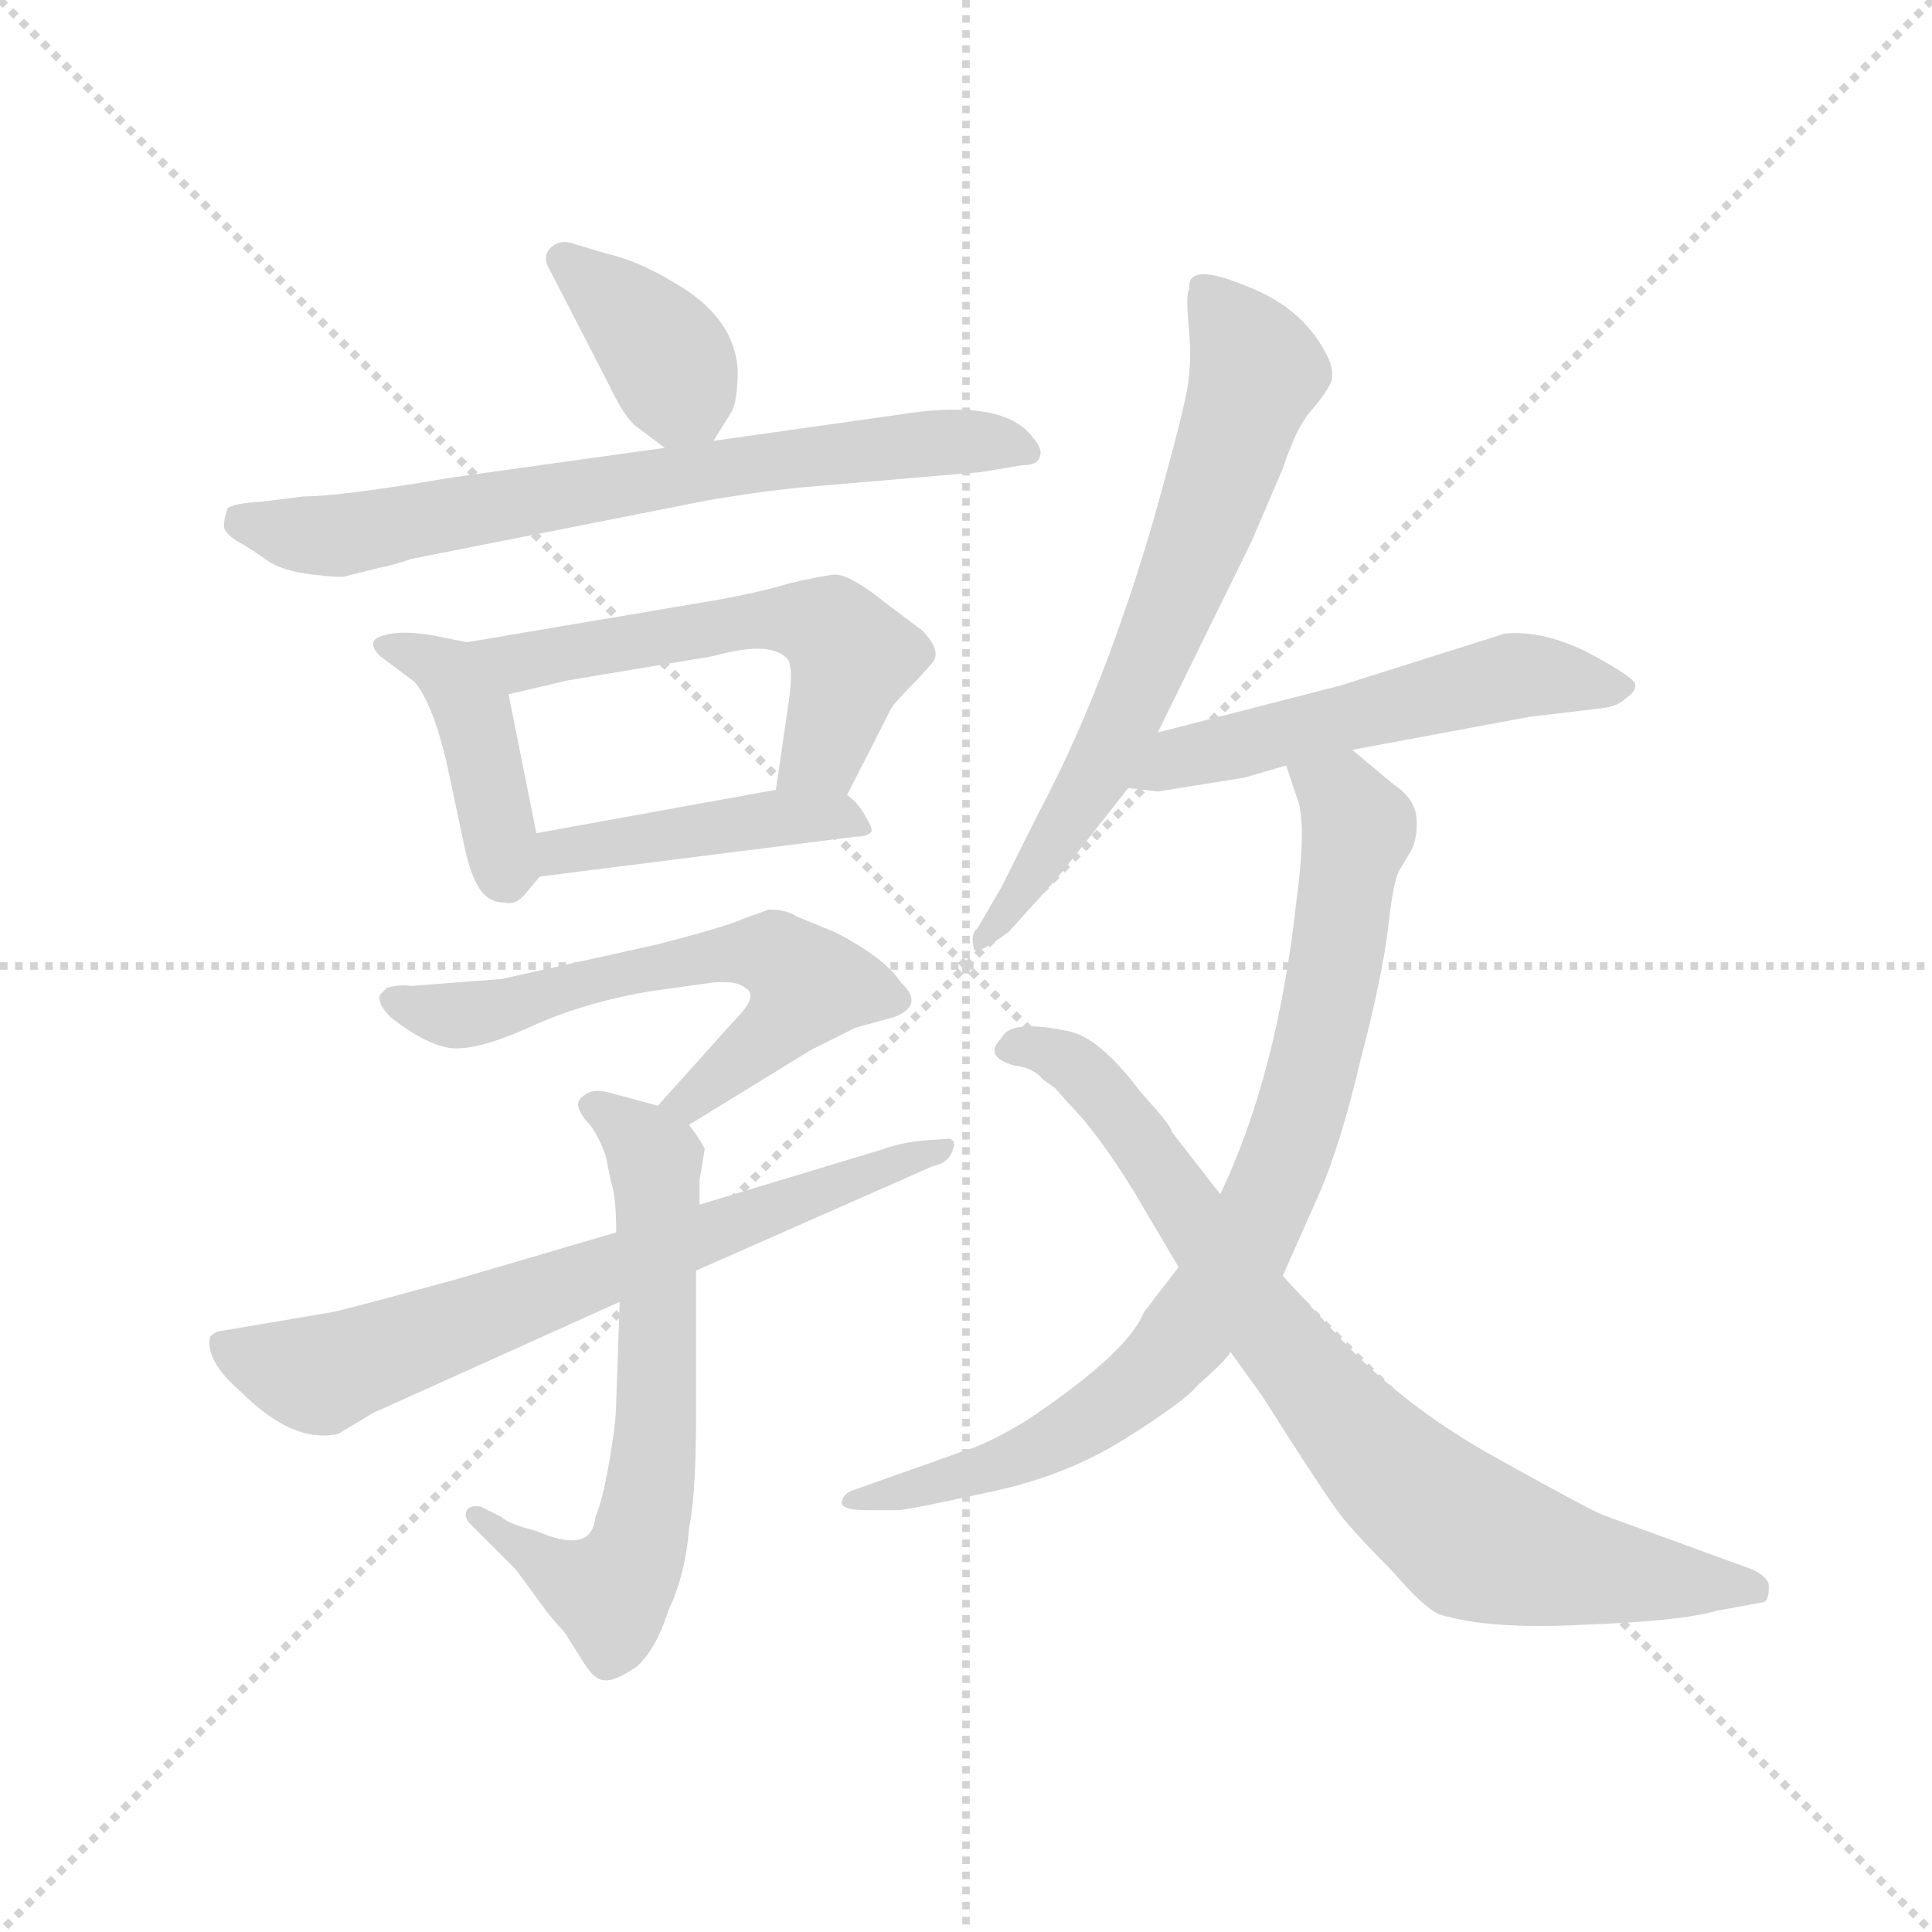 <svg version="1.1" viewBox="0 0 1024 1024" xmlns="http://www.w3.org/2000/svg">
  <g stroke="lightgray" stroke-dasharray="1,1" stroke-width="1" transform="scale(4, 4)">
    <line x1="0" y1="0" x2="256" y2="256"></line>
    <line x1="256" y1="0" x2="0" y2="256"></line>
    <line x1="128" y1="0" x2="128" y2="256"></line>
    <line x1="0" y1="128" x2="256" y2="128"></line>
  </g>
  <g transform="scale(0.92, -0.92) translate(60, -850)">
    <style type="text/css">
      
        @keyframes keyframes0 {
          from {
            stroke: blue;
            stroke-dashoffset: 379;
            stroke-width: 128;
          }
          55% {
            animation-timing-function: step-end;
            stroke: blue;
            stroke-dashoffset: 0;
            stroke-width: 128;
          }
          to {
            stroke: black;
            stroke-width: 1024;
          }
        }
        #make-me-a-hanzi-animation-0 {
          animation: keyframes0 0.558s both;
          animation-delay: 0s;
          animation-timing-function: linear;
        }
      
        @keyframes keyframes1 {
          from {
            stroke: blue;
            stroke-dashoffset: 716;
            stroke-width: 128;
          }
          70% {
            animation-timing-function: step-end;
            stroke: blue;
            stroke-dashoffset: 0;
            stroke-width: 128;
          }
          to {
            stroke: black;
            stroke-width: 1024;
          }
        }
        #make-me-a-hanzi-animation-1 {
          animation: keyframes1 0.833s both;
          animation-delay: 0.558s;
          animation-timing-function: linear;
        }
      
        @keyframes keyframes2 {
          from {
            stroke: blue;
            stroke-dashoffset: 415;
            stroke-width: 128;
          }
          57% {
            animation-timing-function: step-end;
            stroke: blue;
            stroke-dashoffset: 0;
            stroke-width: 128;
          }
          to {
            stroke: black;
            stroke-width: 1024;
          }
        }
        #make-me-a-hanzi-animation-2 {
          animation: keyframes2 0.588s both;
          animation-delay: 1.391s;
          animation-timing-function: linear;
        }
      
        @keyframes keyframes3 {
          from {
            stroke: blue;
            stroke-dashoffset: 566;
            stroke-width: 128;
          }
          65% {
            animation-timing-function: step-end;
            stroke: blue;
            stroke-dashoffset: 0;
            stroke-width: 128;
          }
          to {
            stroke: black;
            stroke-width: 1024;
          }
        }
        #make-me-a-hanzi-animation-3 {
          animation: keyframes3 0.711s both;
          animation-delay: 1.979s;
          animation-timing-function: linear;
        }
      
        @keyframes keyframes4 {
          from {
            stroke: blue;
            stroke-dashoffset: 441;
            stroke-width: 128;
          }
          59% {
            animation-timing-function: step-end;
            stroke: blue;
            stroke-dashoffset: 0;
            stroke-width: 128;
          }
          to {
            stroke: black;
            stroke-width: 1024;
          }
        }
        #make-me-a-hanzi-animation-4 {
          animation: keyframes4 0.609s both;
          animation-delay: 2.689s;
          animation-timing-function: linear;
        }
      
        @keyframes keyframes5 {
          from {
            stroke: blue;
            stroke-dashoffset: 614;
            stroke-width: 128;
          }
          67% {
            animation-timing-function: step-end;
            stroke: blue;
            stroke-dashoffset: 0;
            stroke-width: 128;
          }
          to {
            stroke: black;
            stroke-width: 1024;
          }
        }
        #make-me-a-hanzi-animation-5 {
          animation: keyframes5 0.75s both;
          animation-delay: 3.298s;
          animation-timing-function: linear;
        }
      
        @keyframes keyframes6 {
          from {
            stroke: blue;
            stroke-dashoffset: 647;
            stroke-width: 128;
          }
          68% {
            animation-timing-function: step-end;
            stroke: blue;
            stroke-dashoffset: 0;
            stroke-width: 128;
          }
          to {
            stroke: black;
            stroke-width: 1024;
          }
        }
        #make-me-a-hanzi-animation-6 {
          animation: keyframes6 0.777s both;
          animation-delay: 4.048s;
          animation-timing-function: linear;
        }
      
        @keyframes keyframes7 {
          from {
            stroke: blue;
            stroke-dashoffset: 695;
            stroke-width: 128;
          }
          69% {
            animation-timing-function: step-end;
            stroke: blue;
            stroke-dashoffset: 0;
            stroke-width: 128;
          }
          to {
            stroke: black;
            stroke-width: 1024;
          }
        }
        #make-me-a-hanzi-animation-7 {
          animation: keyframes7 0.816s both;
          animation-delay: 4.825s;
          animation-timing-function: linear;
        }
      
        @keyframes keyframes8 {
          from {
            stroke: blue;
            stroke-dashoffset: 681;
            stroke-width: 128;
          }
          69% {
            animation-timing-function: step-end;
            stroke: blue;
            stroke-dashoffset: 0;
            stroke-width: 128;
          }
          to {
            stroke: black;
            stroke-width: 1024;
          }
        }
        #make-me-a-hanzi-animation-8 {
          animation: keyframes8 0.804s both;
          animation-delay: 5.64s;
          animation-timing-function: linear;
        }
      
        @keyframes keyframes9 {
          from {
            stroke: blue;
            stroke-dashoffset: 547;
            stroke-width: 128;
          }
          64% {
            animation-timing-function: step-end;
            stroke: blue;
            stroke-dashoffset: 0;
            stroke-width: 128;
          }
          to {
            stroke: black;
            stroke-width: 1024;
          }
        }
        #make-me-a-hanzi-animation-9 {
          animation: keyframes9 0.695s both;
          animation-delay: 6.444s;
          animation-timing-function: linear;
        }
      
        @keyframes keyframes10 {
          from {
            stroke: blue;
            stroke-dashoffset: 836;
            stroke-width: 128;
          }
          73% {
            animation-timing-function: step-end;
            stroke: blue;
            stroke-dashoffset: 0;
            stroke-width: 128;
          }
          to {
            stroke: black;
            stroke-width: 1024;
          }
        }
        #make-me-a-hanzi-animation-10 {
          animation: keyframes10 0.93s both;
          animation-delay: 7.139s;
          animation-timing-function: linear;
        }
      
        @keyframes keyframes11 {
          from {
            stroke: blue;
            stroke-dashoffset: 814;
            stroke-width: 128;
          }
          73% {
            animation-timing-function: step-end;
            stroke: blue;
            stroke-dashoffset: 0;
            stroke-width: 128;
          }
          to {
            stroke: black;
            stroke-width: 1024;
          }
        }
        #make-me-a-hanzi-animation-11 {
          animation: keyframes11 0.912s both;
          animation-delay: 8.07s;
          animation-timing-function: linear;
        }
      
    </style>
    
      <path d="M 307 604 L 323 592 C 340 579 340 579 351 596 L 361 612 Q 365 618 365 637 Q 363 668 327 688 Q 307 700 289 704 L 269 710 Q 262 712 257 707 Q 252 702 257 694 L 291 628 Q 300 609 307 604 Z" fill="lightgray"></path>
    
      <path d="M 323 592 L 201 575 Q 136 564 115 564 L 91 561 Q 74 560 71 557 Q 69 551 69 547 Q 69 543 77 538 Q 86 533 94 527 Q 103 521 120 519 Q 137 517 139 518 L 159 523 Q 165 524 177 528 L 349 562 Q 385 568 411 570 L 505 578 L 529 582 Q 538 582 539 587 Q 541 591 535 598 Q 518 621 457 611 L 351 596 L 323 592 Z" fill="lightgray"></path>
    
      <path d="M 209 480 L 189 484 Q 172 487 161 484 Q 150 481 159 472 L 179 457 Q 189 445 197 412 L 207 365 Q 211 345 217 337 Q 222 330 231 330 Q 238 328 245 338 L 251 345 C 253 348 253 348 249 370 L 233 450 C 228 476 228 476 209 480 Z" fill="lightgray"></path>
    
      <path d="M 471 487 L 451 502 Q 430 519 421 519 Q 412 518 395 514 Q 379 509 351 504 L 209 480 C 179 475 204 443 233 450 L 267 458 L 351 472 Q 383 481 393 471 Q 397 468 395 450 L 387 395 C 383 365 414 365 428 392 L 453 441 Q 454 444 469 459 L 477 468 Q 483 475 471 487 Z" fill="lightgray"></path>
    
      <path d="M 251 345 L 433 368 Q 439 368 441 370 Q 444 371 439 379 Q 435 387 428 392 C 418 401 417 400 387 395 L 249 370 C 219 365 221 341 251 345 Z" fill="lightgray"></path>
    
      <path d="M 383 326 L 369 321 Q 358 316 319 306 L 229 286 L 177 282 Q 171 283 163 281 L 159 277 Q 157 272 165 264 Q 188 246 203 246 Q 219 246 249 260 Q 279 273 315 279 L 351 284 Q 365 285 369 281 Q 378 277 363 262 L 319 213 C 299 191 311 186 337 202 L 407 245 L 433 258 L 455 264 Q 473 271 459 284 Q 450 298 421 313 L 399 322 Q 393 326 383 326 Z" fill="lightgray"></path>
    
      <path d="M 319 213 L 293 220 Q 283 223 278 220 Q 273 217 273 214 Q 273 210 278 204 Q 284 198 289 184 L 292 169 Q 295 161 295 140 L 297 100 L 295 42 Q 295 31 291 8 Q 287 -15 283 -24 Q 281 -46 249 -32 Q 233 -28 229 -24 L 217 -18 Q 211 -17 209 -20 Q 207 -24 211 -28 L 237 -54 L 251 -73 Q 258 -83 265 -90 L 277 -109 Q 283 -118 288 -118 Q 294 -119 307 -110 Q 318 -100 325 -78 Q 335 -57 337 -30 Q 341 -11 341 34 L 341 118 L 343 156 L 343 170 L 346 188 Q 345 191 337 202 C 332 210 332 210 319 213 Z" fill="lightgray"></path>
    
      <path d="M 295 140 L 203 113 Q 137 95 131 94 L 66 83 Q 63 82 61 80 Q 58 66 79 48 Q 109 18 135 24 L 155 36 L 297 100 L 341 118 L 477 178 Q 487 180 489 188 Q 491 193 487 194 L 473 193 Q 460 192 449 188 L 343 156 L 295 140 Z" fill="lightgray"></path>
    
      <path d="M 607 428 L 661 538 L 679 580 Q 687 604 695 613 Q 703 622 707 630 Q 709 638 703 648 Q 690 672 661 684 Q 633 696 627 690 Q 625 689 625 683 Q 623 681 625 660 Q 627 639 623 621 Q 619 602 605 552 Q 576 452 538 381 L 517 339 L 503 315 Q 499 312 501 304 Q 501 300 511 306 L 521 313 L 549 344 L 590 396 L 607 428 Z" fill="lightgray"></path>
    
      <path d="M 719 418 L 821 437 L 863 442 Q 872 443 877 448 Q 883 452 882 456 Q 881 460 855 474 Q 829 487 807 485 L 712 455 L 607 428 C 578 421 560 400 590 396 L 607 394 L 657 402 L 681 409 L 719 418 Z" fill="lightgray"></path>
    
      <path d="M 619 120 L 599 94 Q 590 71 532 32 Q 509 18 495 14 L 433 -8 Q 426 -10 425 -15 Q 424 -20 439 -20 L 457 -20 Q 463 -20 508 -10 Q 553 -1 588 21 Q 623 43 630 52 Q 645 65 649 71 L 679 115 L 699 160 Q 712 189 724 240 Q 737 290 740 318 Q 743 345 747 350 L 753 360 Q 757 368 756 379 Q 755 390 743 398 L 719 418 C 696 437 672 437 681 409 L 687 391 Q 693 377 687 332 Q 676 231 643 162 L 619 120 Z" fill="lightgray"></path>
    
      <path d="M 643 162 L 615 198 Q 616 200 597 221 Q 573 253 555 256 Q 522 263 517 252 Q 506 241 525 236 Q 535 235 541 228 L 548 223 L 555 215 Q 572 198 593 164 L 619 120 L 649 71 L 667 46 Q 705 -14 714 -25 Q 724 -37 743 -56 Q 759 -75 769 -80 Q 798 -89 853 -86 Q 908 -84 929 -78 L 956 -73 Q 959 -72 959 -65 Q 960 -59 949 -54 L 864 -23 Q 858 -21 804 9 Q 751 38 713 78 L 679 115 L 643 162 Z" fill="lightgray"></path>
    
    
      <clipPath id="make-me-a-hanzi-clip-0">
        <path d="M 307 604 L 323 592 C 340 579 340 579 351 596 L 361 612 Q 365 618 365 637 Q 363 668 327 688 Q 307 700 289 704 L 269 710 Q 262 712 257 707 Q 252 702 257 694 L 291 628 Q 300 609 307 604 Z"></path>
      </clipPath>
      <path clip-path="url(#make-me-a-hanzi-clip-0)" d="M 265 701 L 316 655 L 342 607" fill="none" id="make-me-a-hanzi-animation-0" stroke-dasharray="251 502" stroke-linecap="round"></path>
    
      <clipPath id="make-me-a-hanzi-clip-1">
        <path d="M 323 592 L 201 575 Q 136 564 115 564 L 91 561 Q 74 560 71 557 Q 69 551 69 547 Q 69 543 77 538 Q 86 533 94 527 Q 103 521 120 519 Q 137 517 139 518 L 159 523 Q 165 524 177 528 L 349 562 Q 385 568 411 570 L 505 578 L 529 582 Q 538 582 539 587 Q 541 591 535 598 Q 518 621 457 611 L 351 596 L 323 592 Z"></path>
      </clipPath>
      <path clip-path="url(#make-me-a-hanzi-clip-1)" d="M 77 551 L 135 541 L 437 591 L 504 596 L 531 590" fill="none" id="make-me-a-hanzi-animation-1" stroke-dasharray="588 1176" stroke-linecap="round"></path>
    
      <clipPath id="make-me-a-hanzi-clip-2">
        <path d="M 209 480 L 189 484 Q 172 487 161 484 Q 150 481 159 472 L 179 457 Q 189 445 197 412 L 207 365 Q 211 345 217 337 Q 222 330 231 330 Q 238 328 245 338 L 251 345 C 253 348 253 348 249 370 L 233 450 C 228 476 228 476 209 480 Z"></path>
      </clipPath>
      <path clip-path="url(#make-me-a-hanzi-clip-2)" d="M 168 477 L 199 462 L 213 439 L 233 343" fill="none" id="make-me-a-hanzi-animation-2" stroke-dasharray="287 574" stroke-linecap="round"></path>
    
      <clipPath id="make-me-a-hanzi-clip-3">
        <path d="M 471 487 L 451 502 Q 430 519 421 519 Q 412 518 395 514 Q 379 509 351 504 L 209 480 C 179 475 204 443 233 450 L 267 458 L 351 472 Q 383 481 393 471 Q 397 468 395 450 L 387 395 C 383 365 414 365 428 392 L 453 441 Q 454 444 469 459 L 477 468 Q 483 475 471 487 Z"></path>
      </clipPath>
      <path clip-path="url(#make-me-a-hanzi-clip-3)" d="M 217 478 L 239 468 L 379 493 L 419 488 L 431 472 L 429 464 L 414 417 L 394 401" fill="none" id="make-me-a-hanzi-animation-3" stroke-dasharray="438 876" stroke-linecap="round"></path>
    
      <clipPath id="make-me-a-hanzi-clip-4">
        <path d="M 251 345 L 433 368 Q 439 368 441 370 Q 444 371 439 379 Q 435 387 428 392 C 418 401 417 400 387 395 L 249 370 C 219 365 221 341 251 345 Z"></path>
      </clipPath>
      <path clip-path="url(#make-me-a-hanzi-clip-4)" d="M 258 352 L 263 360 L 382 379 L 420 380 L 436 374" fill="none" id="make-me-a-hanzi-animation-4" stroke-dasharray="313 626" stroke-linecap="round"></path>
    
      <clipPath id="make-me-a-hanzi-clip-5">
        <path d="M 383 326 L 369 321 Q 358 316 319 306 L 229 286 L 177 282 Q 171 283 163 281 L 159 277 Q 157 272 165 264 Q 188 246 203 246 Q 219 246 249 260 Q 279 273 315 279 L 351 284 Q 365 285 369 281 Q 378 277 363 262 L 319 213 C 299 191 311 186 337 202 L 407 245 L 433 258 L 455 264 Q 473 271 459 284 Q 450 298 421 313 L 399 322 Q 393 326 383 326 Z"></path>
      </clipPath>
      <path clip-path="url(#make-me-a-hanzi-clip-5)" d="M 167 273 L 206 265 L 348 299 L 386 300 L 394 294 L 405 282 L 390 260 L 338 215 L 326 215" fill="none" id="make-me-a-hanzi-animation-5" stroke-dasharray="486 972" stroke-linecap="round"></path>
    
      <clipPath id="make-me-a-hanzi-clip-6">
        <path d="M 319 213 L 293 220 Q 283 223 278 220 Q 273 217 273 214 Q 273 210 278 204 Q 284 198 289 184 L 292 169 Q 295 161 295 140 L 297 100 L 295 42 Q 295 31 291 8 Q 287 -15 283 -24 Q 281 -46 249 -32 Q 233 -28 229 -24 L 217 -18 Q 211 -17 209 -20 Q 207 -24 211 -28 L 237 -54 L 251 -73 Q 258 -83 265 -90 L 277 -109 Q 283 -118 288 -118 Q 294 -119 307 -110 Q 318 -100 325 -78 Q 335 -57 337 -30 Q 341 -11 341 34 L 341 118 L 343 156 L 343 170 L 346 188 Q 345 191 337 202 C 332 210 332 210 319 213 Z"></path>
      </clipPath>
      <path clip-path="url(#make-me-a-hanzi-clip-6)" d="M 282 212 L 312 191 L 319 163 L 318 25 L 306 -44 L 292 -67 L 263 -57 L 214 -23" fill="none" id="make-me-a-hanzi-animation-6" stroke-dasharray="519 1038" stroke-linecap="round"></path>
    
      <clipPath id="make-me-a-hanzi-clip-7">
        <path d="M 295 140 L 203 113 Q 137 95 131 94 L 66 83 Q 63 82 61 80 Q 58 66 79 48 Q 109 18 135 24 L 155 36 L 297 100 L 341 118 L 477 178 Q 487 180 489 188 Q 491 193 487 194 L 473 193 Q 460 192 449 188 L 343 156 L 295 140 Z"></path>
      </clipPath>
      <path clip-path="url(#make-me-a-hanzi-clip-7)" d="M 67 76 L 124 58 L 480 188" fill="none" id="make-me-a-hanzi-animation-7" stroke-dasharray="567 1134" stroke-linecap="round"></path>
    
      <clipPath id="make-me-a-hanzi-clip-8">
        <path d="M 607 428 L 661 538 L 679 580 Q 687 604 695 613 Q 703 622 707 630 Q 709 638 703 648 Q 690 672 661 684 Q 633 696 627 690 Q 625 689 625 683 Q 623 681 625 660 Q 627 639 623 621 Q 619 602 605 552 Q 576 452 538 381 L 517 339 L 503 315 Q 499 312 501 304 Q 501 300 511 306 L 521 313 L 549 344 L 590 396 L 607 428 Z"></path>
      </clipPath>
      <path clip-path="url(#make-me-a-hanzi-clip-8)" d="M 632 685 L 664 636 L 633 543 L 581 421 L 520 323 L 505 309" fill="none" id="make-me-a-hanzi-animation-8" stroke-dasharray="553 1106" stroke-linecap="round"></path>
    
      <clipPath id="make-me-a-hanzi-clip-9">
        <path d="M 719 418 L 821 437 L 863 442 Q 872 443 877 448 Q 883 452 882 456 Q 881 460 855 474 Q 829 487 807 485 L 712 455 L 607 428 C 578 421 560 400 590 396 L 607 394 L 657 402 L 681 409 L 719 418 Z"></path>
      </clipPath>
      <path clip-path="url(#make-me-a-hanzi-clip-9)" d="M 595 400 L 619 414 L 813 461 L 876 454" fill="none" id="make-me-a-hanzi-animation-9" stroke-dasharray="419 838" stroke-linecap="round"></path>
    
      <clipPath id="make-me-a-hanzi-clip-10">
        <path d="M 619 120 L 599 94 Q 590 71 532 32 Q 509 18 495 14 L 433 -8 Q 426 -10 425 -15 Q 424 -20 439 -20 L 457 -20 Q 463 -20 508 -10 Q 553 -1 588 21 Q 623 43 630 52 Q 645 65 649 71 L 679 115 L 699 160 Q 712 189 724 240 Q 737 290 740 318 Q 743 345 747 350 L 753 360 Q 757 368 756 379 Q 755 390 743 398 L 719 418 C 696 437 672 437 681 409 L 687 391 Q 693 377 687 332 Q 676 231 643 162 L 619 120 Z"></path>
      </clipPath>
      <path clip-path="url(#make-me-a-hanzi-clip-10)" d="M 688 406 L 713 391 L 723 371 L 689 209 L 645 112 L 606 61 L 561 28 L 512 4 L 433 -16" fill="none" id="make-me-a-hanzi-animation-10" stroke-dasharray="708 1416" stroke-linecap="round"></path>
    
      <clipPath id="make-me-a-hanzi-clip-11">
        <path d="M 643 162 L 615 198 Q 616 200 597 221 Q 573 253 555 256 Q 522 263 517 252 Q 506 241 525 236 Q 535 235 541 228 L 548 223 L 555 215 Q 572 198 593 164 L 619 120 L 649 71 L 667 46 Q 705 -14 714 -25 Q 724 -37 743 -56 Q 759 -75 769 -80 Q 798 -89 853 -86 Q 908 -84 929 -78 L 956 -73 Q 959 -72 959 -65 Q 960 -59 949 -54 L 864 -23 Q 858 -21 804 9 Q 751 38 713 78 L 679 115 L 643 162 Z"></path>
      </clipPath>
      <path clip-path="url(#make-me-a-hanzi-clip-11)" d="M 522 245 L 547 243 L 578 218 L 710 36 L 782 -31 L 843 -52 L 948 -65" fill="none" id="make-me-a-hanzi-animation-11" stroke-dasharray="686 1372" stroke-linecap="round"></path>
    
  </g>
</svg>